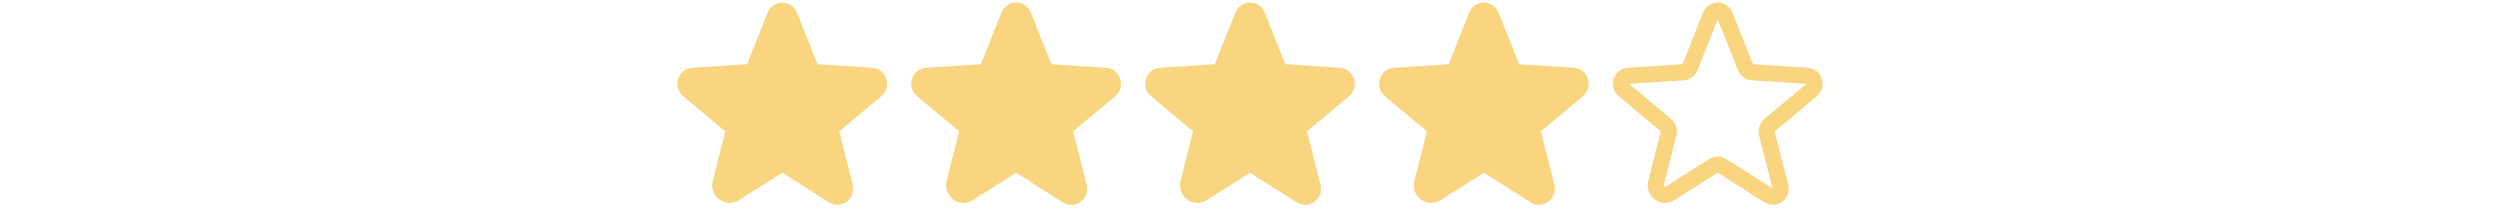 <svg width="310" height="26" viewBox="0 0 310 26" fill="none" xmlns="http://www.w3.org/2000/svg">
<path d="M97.508 20.556L103.323 24.248C104.073 24.721 104.996 24.018 104.776 23.152L103.092 16.53C103.046 16.346 103.054 16.153 103.113 15.974C103.172 15.794 103.281 15.635 103.426 15.514L108.641 11.165C109.322 10.599 108.976 9.457 108.088 9.399L101.28 8.961C101.095 8.95 100.916 8.886 100.767 8.775C100.617 8.664 100.503 8.512 100.438 8.338L97.9 1.946C97.833 1.761 97.71 1.602 97.549 1.489C97.388 1.376 97.197 1.316 97 1.316C96.803 1.316 96.612 1.376 96.451 1.489C96.29 1.602 96.167 1.761 96.1 1.946L93.562 8.338C93.497 8.512 93.383 8.664 93.233 8.775C93.084 8.886 92.905 8.95 92.72 8.961L85.912 9.399C85.024 9.457 84.678 10.599 85.359 11.165L90.574 15.514C90.719 15.635 90.828 15.794 90.887 15.974C90.947 16.153 90.954 16.346 90.908 16.53L89.351 22.668C89.085 23.706 90.193 24.548 91.081 23.983L96.492 20.556C96.644 20.46 96.82 20.409 97 20.409C97.18 20.409 97.356 20.46 97.508 20.556Z" fill="#F8D57E" stroke="#F8D57E" stroke-width="2" stroke-linecap="round" stroke-linejoin="round"/>
<path d="M126.508 20.556L132.323 24.248C133.073 24.721 133.996 24.018 133.776 23.152L132.092 16.53C132.046 16.346 132.054 16.153 132.113 15.974C132.172 15.794 132.281 15.635 132.426 15.514L137.641 11.165C138.322 10.599 137.976 9.457 137.088 9.399L130.28 8.961C130.095 8.95 129.916 8.886 129.767 8.775C129.617 8.664 129.503 8.512 129.438 8.338L126.9 1.946C126.833 1.761 126.71 1.602 126.549 1.489C126.388 1.376 126.197 1.316 126 1.316C125.803 1.316 125.612 1.376 125.451 1.489C125.29 1.602 125.167 1.761 125.1 1.946L122.562 8.338C122.497 8.512 122.383 8.664 122.233 8.775C122.084 8.886 121.905 8.95 121.72 8.961L114.912 9.399C114.024 9.457 113.678 10.599 114.359 11.165L119.574 15.514C119.719 15.635 119.828 15.794 119.887 15.974C119.946 16.153 119.954 16.346 119.908 16.53L118.351 22.668C118.085 23.706 119.193 24.548 120.081 23.983L125.492 20.556C125.644 20.46 125.82 20.409 126 20.409C126.18 20.409 126.356 20.46 126.508 20.556Z" fill="#F8D57E" stroke="#F8D57E" stroke-width="2" stroke-linecap="round" stroke-linejoin="round"/>
<path d="M155.508 20.556L161.323 24.248C162.073 24.721 162.996 24.018 162.776 23.152L161.092 16.53C161.046 16.346 161.054 16.153 161.113 15.974C161.172 15.794 161.281 15.635 161.426 15.514L166.641 11.165C167.322 10.599 166.976 9.457 166.088 9.399L159.28 8.961C159.095 8.95 158.916 8.886 158.767 8.775C158.617 8.664 158.503 8.512 158.438 8.338L155.9 1.946C155.833 1.761 155.71 1.602 155.549 1.489C155.388 1.376 155.197 1.316 155 1.316C154.803 1.316 154.612 1.376 154.451 1.489C154.29 1.602 154.167 1.761 154.1 1.946L151.562 8.338C151.497 8.512 151.383 8.664 151.233 8.775C151.084 8.886 150.905 8.95 150.72 8.961L143.912 9.399C143.024 9.457 142.678 10.599 143.359 11.165L148.574 15.514C148.719 15.635 148.828 15.794 148.887 15.974C148.946 16.153 148.954 16.346 148.908 16.53L147.351 22.668C147.085 23.706 148.193 24.548 149.081 23.983L154.492 20.556C154.644 20.46 154.82 20.409 155 20.409C155.18 20.409 155.356 20.46 155.508 20.556Z" fill="#F8D57E" stroke="#F8D57E" stroke-width="2" stroke-linecap="round" stroke-linejoin="round"/>
<path d="M184.508 20.556L190.323 24.248C191.073 24.721 191.996 24.018 191.776 23.152L190.092 16.53C190.046 16.346 190.054 16.153 190.113 15.974C190.172 15.794 190.281 15.635 190.426 15.514L195.641 11.165C196.322 10.599 195.976 9.457 195.088 9.399L188.28 8.961C188.095 8.95 187.916 8.886 187.767 8.775C187.617 8.664 187.503 8.512 187.438 8.338L184.9 1.946C184.833 1.761 184.71 1.602 184.549 1.489C184.388 1.376 184.197 1.316 184 1.316C183.803 1.316 183.612 1.376 183.451 1.489C183.29 1.602 183.167 1.761 183.1 1.946L180.562 8.338C180.497 8.512 180.383 8.664 180.233 8.775C180.084 8.886 179.905 8.95 179.72 8.961L172.912 9.399C172.024 9.457 171.678 10.599 172.359 11.165L177.574 15.514C177.719 15.635 177.828 15.794 177.887 15.974C177.946 16.153 177.954 16.346 177.908 16.53L176.351 22.668C176.085 23.706 177.193 24.548 178.081 23.983L183.492 20.556C183.644 20.46 183.82 20.409 184 20.409C184.18 20.409 184.356 20.46 184.508 20.556Z" fill="#F8D57E" stroke="#F8D57E" stroke-width="2" stroke-linecap="round" stroke-linejoin="round"/>
<path d="M213.508 20.556L219.323 24.248C220.073 24.721 220.996 24.018 220.776 23.152L219.092 16.53C219.046 16.346 219.054 16.153 219.113 15.974C219.172 15.794 219.281 15.635 219.426 15.514L224.641 11.165C225.322 10.599 224.976 9.457 224.088 9.399L217.28 8.961C217.095 8.95 216.916 8.886 216.767 8.775C216.617 8.664 216.503 8.512 216.438 8.338L213.9 1.946C213.833 1.761 213.71 1.602 213.549 1.489C213.388 1.376 213.197 1.316 213 1.316C212.803 1.316 212.612 1.376 212.451 1.489C212.29 1.602 212.167 1.761 212.1 1.946L209.562 8.338C209.497 8.512 209.383 8.664 209.233 8.775C209.084 8.886 208.905 8.95 208.72 8.961L201.912 9.399C201.024 9.457 200.678 10.599 201.359 11.165L206.574 15.514C206.719 15.635 206.828 15.794 206.887 15.974C206.946 16.153 206.954 16.346 206.908 16.53L205.351 22.668C205.085 23.706 206.193 24.548 207.081 23.983L212.492 20.556C212.644 20.46 212.82 20.409 213 20.409C213.18 20.409 213.356 20.46 213.508 20.556V20.556Z" stroke="#F8D57E" stroke-width="2" stroke-linecap="round" stroke-linejoin="round"/>
</svg>
